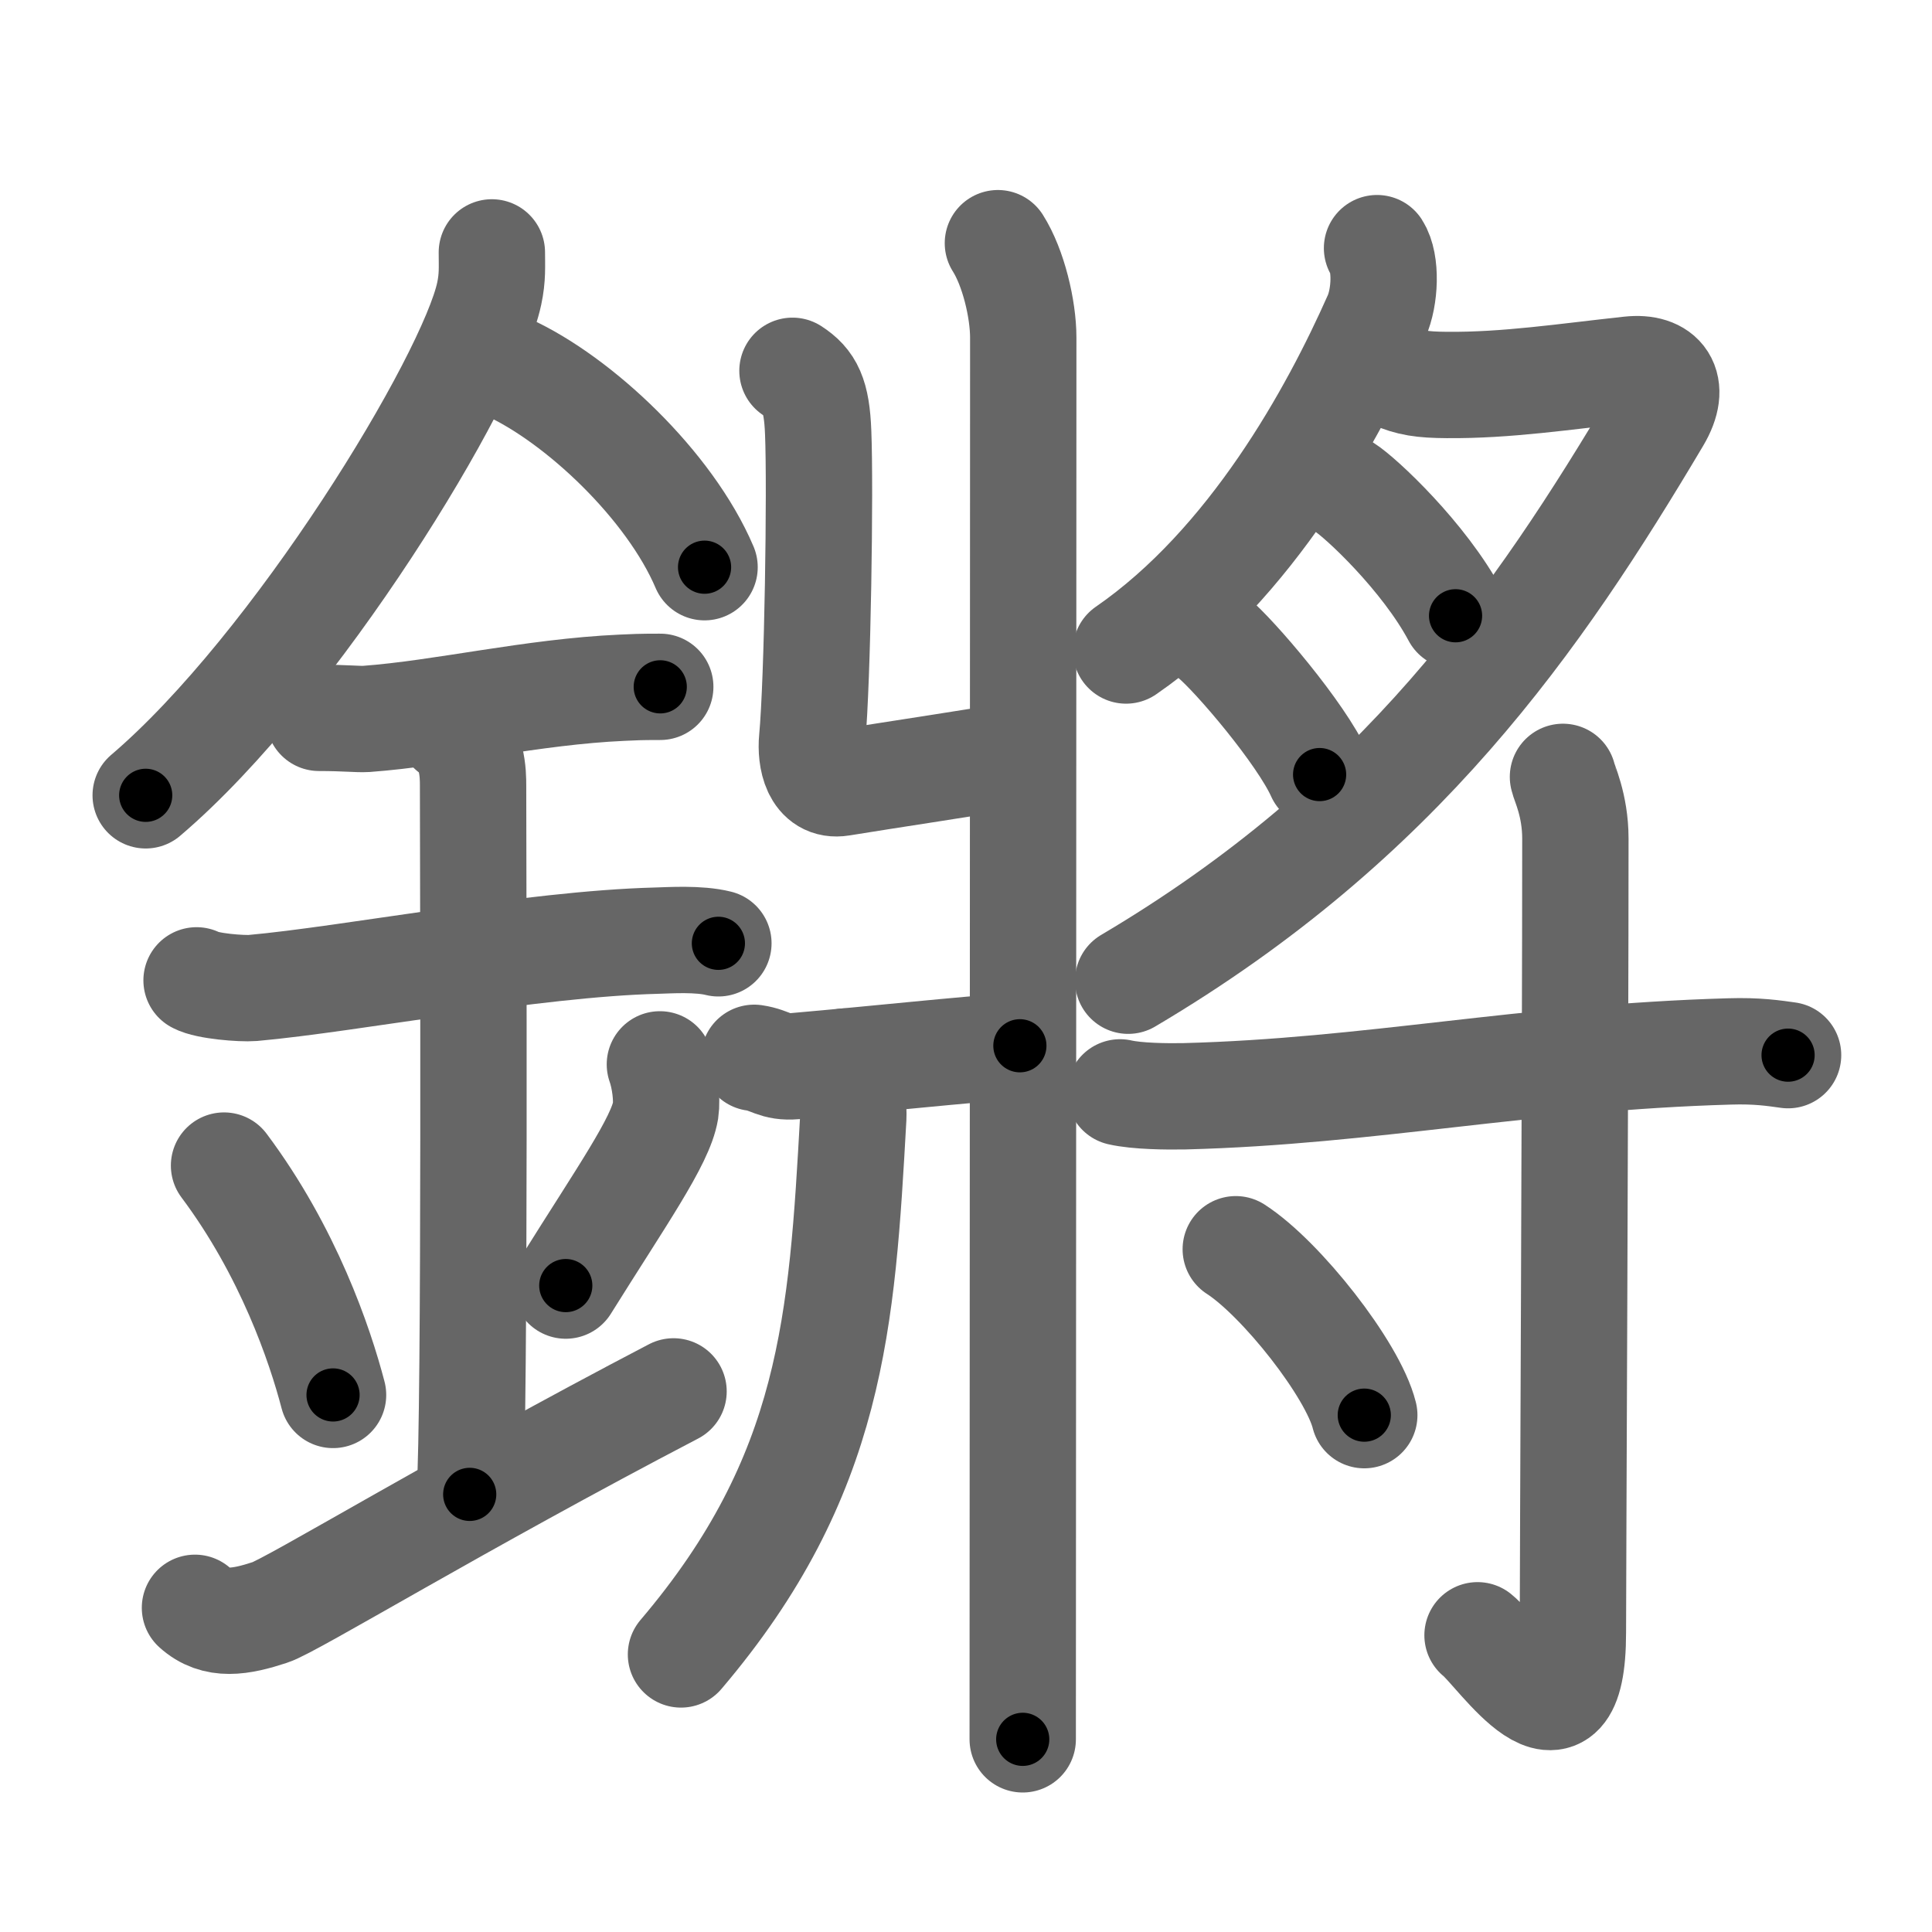 <svg xmlns="http://www.w3.org/2000/svg" viewBox="0 0 109 109" id="93d8"><g fill="none" stroke="#666" stroke-width="6" stroke-linecap="round" stroke-linejoin="round"><g><g><path d="M27.75,14.24c0,0.78,0.05,1.4-0.15,2.33c-1.04,4.87-10.92,21.1-19.38,28.3" /><path d="M28.64,20.71c4.02,1.83,9.15,6.68,11.11,11.29" /><path d="M18,40.5c1.5,0,2.18,0.09,2.67,0.06C25,40.24,30,39.03,35.1,38.8c0.74-0.03,0.9-0.05,2.15-0.05" /><path d="M11.09,55.31c0.59,0.33,2.56,0.48,3.17,0.43c5.49-0.49,15.74-2.49,22.78-2.67c0.75-0.02,2.38-0.13,3.49,0.15" /><path d="M25.45,41.19c1.24,0.78,1.24,2.52,1.24,3.14c0,4.35,0.12,35.63-0.19,39.98" /><path d="M12.64,65.76c3.63,4.85,5.41,10.11,6.15,12.94" /><path d="M37.23,60.05c0.28,0.79,0.42,1.94,0.32,2.61c-0.28,1.71-2.49,4.84-5.63,9.87" /><path d="M11,90.71c1.17,1.06,2.58,0.8,4.23,0.26c1.22-0.39,10.57-6.1,22.77-12.47" /></g><g><g><path d="M56.3,13.72c0.87,1.37,1.43,3.71,1.43,5.33c0,15.46-0.03,73.81-0.03,79.08" /><path d="M44.71,20.92c0.99,0.64,1.37,1.38,1.45,3.48c0.13,3.15-0.03,14.01-0.34,17.31c-0.1,1.05,0.18,2.7,1.64,2.46c2.62-0.43,7.68-1.18,9.89-1.58" /><path d="M42.55,59.68c0.96,0.14,1.16,0.57,2.29,0.47c4.81-0.42,9.34-0.92,12.7-1.15" /><path d="M47.69,59.89c0.03,0.79,0.51,2.02,0.45,3.17C47.5,74.5,47,83.25,38.42,93.34" /></g><g><g><path d="M77.69,14c0.54,0.84,0.46,2.76-0.03,3.86c-2.42,5.46-7.06,13.96-14.13,18.84" /><path d="M78.59,21.19c0.95,0.42,1.66,0.52,3.04,0.53c3.37,0.03,6.62-0.47,10.31-0.87c1.81-0.2,2.69,0.88,1.57,2.77C86.75,35,79,46.25,63.65,55.33" /><path d="M75.88,27.51c0.89,0.56,4.46,3.89,6.24,7.23" /><path d="M68.42,35.96c1.25,1.03,4.99,5.42,6.03,7.74" /></g><g><path d="M63.19,61.63c0.95,0.22,2.67,0.24,3.63,0.22c10.48-0.27,19.21-2.2,30.75-2.53c1.57-0.05,2.52,0.1,3.31,0.21" /><path d="M88.18,43.83c0.05,0.3,0.7,1.57,0.7,3.48c0,12.86-0.14,41.66-0.14,44.79c0,7.59-4.17,1.12-5.38,0.16" /><path d="M69.72,70.48c2.56,1.65,6.61,6.79,7.25,9.36" /></g></g></g></g></g><g fill="none" stroke="#000" stroke-width="3" stroke-linecap="round" stroke-linejoin="round"><path d="M27.75,14.24c0,0.78,0.05,1.4-0.15,2.33c-1.04,4.87-10.92,21.1-19.38,28.3" stroke-dasharray="36.945" stroke-dashoffset="36.945"><animate attributeName="stroke-dashoffset" values="36.945;36.945;0" dur="0.369s" fill="freeze" begin="0s;93d8.click" /></path><path d="M28.64,20.71c4.02,1.83,9.15,6.68,11.11,11.29" stroke-dasharray="16.133" stroke-dashoffset="16.133"><animate attributeName="stroke-dashoffset" values="16.133" fill="freeze" begin="93d8.click" /><animate attributeName="stroke-dashoffset" values="16.133;16.133;0" keyTimes="0;0.696;1" dur="0.53s" fill="freeze" begin="0s;93d8.click" /></path><path d="M18,40.5c1.5,0,2.18,0.09,2.67,0.06C25,40.24,30,39.03,35.1,38.8c0.74-0.03,0.9-0.05,2.15-0.05" stroke-dasharray="19.366" stroke-dashoffset="19.366"><animate attributeName="stroke-dashoffset" values="19.366" fill="freeze" begin="93d8.click" /><animate attributeName="stroke-dashoffset" values="19.366;19.366;0" keyTimes="0;0.732;1" dur="0.724s" fill="freeze" begin="0s;93d8.click" /></path><path d="M11.09,55.31c0.59,0.33,2.56,0.48,3.17,0.43c5.49-0.49,15.74-2.49,22.78-2.67c0.75-0.02,2.38-0.13,3.49,0.15" stroke-dasharray="29.672" stroke-dashoffset="29.672"><animate attributeName="stroke-dashoffset" values="29.672" fill="freeze" begin="93d8.click" /><animate attributeName="stroke-dashoffset" values="29.672;29.672;0" keyTimes="0;0.709;1" dur="1.021s" fill="freeze" begin="0s;93d8.click" /></path><path d="M25.45,41.19c1.24,0.78,1.24,2.52,1.24,3.14c0,4.35,0.12,35.63-0.19,39.98" stroke-dasharray="43.513" stroke-dashoffset="43.513"><animate attributeName="stroke-dashoffset" values="43.513" fill="freeze" begin="93d8.click" /><animate attributeName="stroke-dashoffset" values="43.513;43.513;0" keyTimes="0;0.701;1" dur="1.456s" fill="freeze" begin="0s;93d8.click" /></path><path d="M12.64,65.76c3.63,4.85,5.41,10.11,6.15,12.94" stroke-dasharray="14.414" stroke-dashoffset="14.414"><animate attributeName="stroke-dashoffset" values="14.414" fill="freeze" begin="93d8.click" /><animate attributeName="stroke-dashoffset" values="14.414;14.414;0" keyTimes="0;0.835;1" dur="1.744s" fill="freeze" begin="0s;93d8.click" /></path><path d="M37.23,60.05c0.28,0.79,0.42,1.94,0.32,2.61c-0.28,1.71-2.49,4.84-5.63,9.87" stroke-dasharray="14.052" stroke-dashoffset="14.052"><animate attributeName="stroke-dashoffset" values="14.052" fill="freeze" begin="93d8.click" /><animate attributeName="stroke-dashoffset" values="14.052;14.052;0" keyTimes="0;0.861;1" dur="2.025s" fill="freeze" begin="0s;93d8.click" /></path><path d="M11,90.71c1.17,1.06,2.58,0.8,4.23,0.26c1.22-0.39,10.57-6.1,22.77-12.47" stroke-dasharray="30.438" stroke-dashoffset="30.438"><animate attributeName="stroke-dashoffset" values="30.438" fill="freeze" begin="93d8.click" /><animate attributeName="stroke-dashoffset" values="30.438;30.438;0" keyTimes="0;0.869;1" dur="2.329s" fill="freeze" begin="0s;93d8.click" /></path><path d="M56.3,13.72c0.87,1.37,1.43,3.71,1.43,5.33c0,15.46-0.03,73.81-0.03,79.08" stroke-dasharray="84.659" stroke-dashoffset="84.659"><animate attributeName="stroke-dashoffset" values="84.659" fill="freeze" begin="93d8.click" /><animate attributeName="stroke-dashoffset" values="84.659;84.659;0" keyTimes="0;0.785;1" dur="2.966s" fill="freeze" begin="0s;93d8.click" /></path><path d="M44.71,20.92c0.99,0.64,1.37,1.38,1.45,3.48c0.13,3.15-0.03,14.01-0.34,17.31c-0.1,1.05,0.18,2.7,1.64,2.46c2.62-0.43,7.68-1.18,9.89-1.58" stroke-dasharray="34.771" stroke-dashoffset="34.771"><animate attributeName="stroke-dashoffset" values="34.771" fill="freeze" begin="93d8.click" /><animate attributeName="stroke-dashoffset" values="34.771;34.771;0" keyTimes="0;0.895;1" dur="3.314s" fill="freeze" begin="0s;93d8.click" /></path><path d="M42.55,59.68c0.96,0.14,1.16,0.57,2.29,0.47c4.81-0.42,9.34-0.92,12.7-1.15" stroke-dasharray="15.114" stroke-dashoffset="15.114"><animate attributeName="stroke-dashoffset" values="15.114" fill="freeze" begin="93d8.click" /><animate attributeName="stroke-dashoffset" values="15.114;15.114;0" keyTimes="0;0.956;1" dur="3.465s" fill="freeze" begin="0s;93d8.click" /></path><path d="M47.69,59.89c0.03,0.79,0.51,2.02,0.45,3.17C47.5,74.5,47,83.25,38.42,93.34" stroke-dasharray="35.747" stroke-dashoffset="35.747"><animate attributeName="stroke-dashoffset" values="35.747" fill="freeze" begin="93d8.click" /><animate attributeName="stroke-dashoffset" values="35.747;35.747;0" keyTimes="0;0.907;1" dur="3.822s" fill="freeze" begin="0s;93d8.click" /></path><path d="M77.69,14c0.54,0.84,0.46,2.76-0.03,3.86c-2.42,5.46-7.06,13.96-14.13,18.84" stroke-dasharray="27.808" stroke-dashoffset="27.808"><animate attributeName="stroke-dashoffset" values="27.808" fill="freeze" begin="93d8.click" /><animate attributeName="stroke-dashoffset" values="27.808;27.808;0" keyTimes="0;0.932;1" dur="4.1s" fill="freeze" begin="0s;93d8.click" /></path><path d="M78.59,21.19c0.95,0.42,1.66,0.52,3.04,0.53c3.37,0.03,6.62-0.47,10.31-0.87c1.81-0.2,2.69,0.88,1.57,2.77C86.75,35,79,46.25,63.65,55.33" stroke-dasharray="61.934" stroke-dashoffset="61.934"><animate attributeName="stroke-dashoffset" values="61.934" fill="freeze" begin="93d8.click" /><animate attributeName="stroke-dashoffset" values="61.934;61.934;0" keyTimes="0;0.898;1" dur="4.566s" fill="freeze" begin="0s;93d8.click" /></path><path d="M75.88,27.51c0.89,0.56,4.46,3.89,6.24,7.23" stroke-dasharray="9.613" stroke-dashoffset="9.613"><animate attributeName="stroke-dashoffset" values="9.613" fill="freeze" begin="93d8.click" /><animate attributeName="stroke-dashoffset" values="9.613;9.613;0" keyTimes="0;0.96;1" dur="4.758s" fill="freeze" begin="0s;93d8.click" /></path><path d="M68.42,35.96c1.25,1.03,4.99,5.42,6.03,7.74" stroke-dasharray="9.856" stroke-dashoffset="9.856"><animate attributeName="stroke-dashoffset" values="9.856" fill="freeze" begin="93d8.click" /><animate attributeName="stroke-dashoffset" values="9.856;9.856;0" keyTimes="0;0.96;1" dur="4.955s" fill="freeze" begin="0s;93d8.click" /></path><path d="M63.19,61.63c0.95,0.22,2.67,0.24,3.63,0.22c10.48-0.27,19.21-2.2,30.75-2.53c1.57-0.05,2.52,0.1,3.31,0.21" stroke-dasharray="37.831" stroke-dashoffset="37.831"><animate attributeName="stroke-dashoffset" values="37.831" fill="freeze" begin="93d8.click" /><animate attributeName="stroke-dashoffset" values="37.831;37.831;0" keyTimes="0;0.929;1" dur="5.333s" fill="freeze" begin="0s;93d8.click" /></path><path d="M88.18,43.83c0.05,0.3,0.7,1.57,0.7,3.48c0,12.86-0.14,41.66-0.14,44.79c0,7.59-4.17,1.12-5.38,0.16" stroke-dasharray="58.02" stroke-dashoffset="58.02"><animate attributeName="stroke-dashoffset" values="58.02" fill="freeze" begin="93d8.click" /><animate attributeName="stroke-dashoffset" values="58.02;58.02;0" keyTimes="0;0.902;1" dur="5.913s" fill="freeze" begin="0s;93d8.click" /></path><path d="M69.72,70.48c2.56,1.65,6.61,6.79,7.25,9.36" stroke-dasharray="12" stroke-dashoffset="12"><animate attributeName="stroke-dashoffset" values="12" fill="freeze" begin="93d8.click" /><animate attributeName="stroke-dashoffset" values="12;12;0" keyTimes="0;0.961;1" dur="6.153s" fill="freeze" begin="0s;93d8.click" /></path></g></svg>